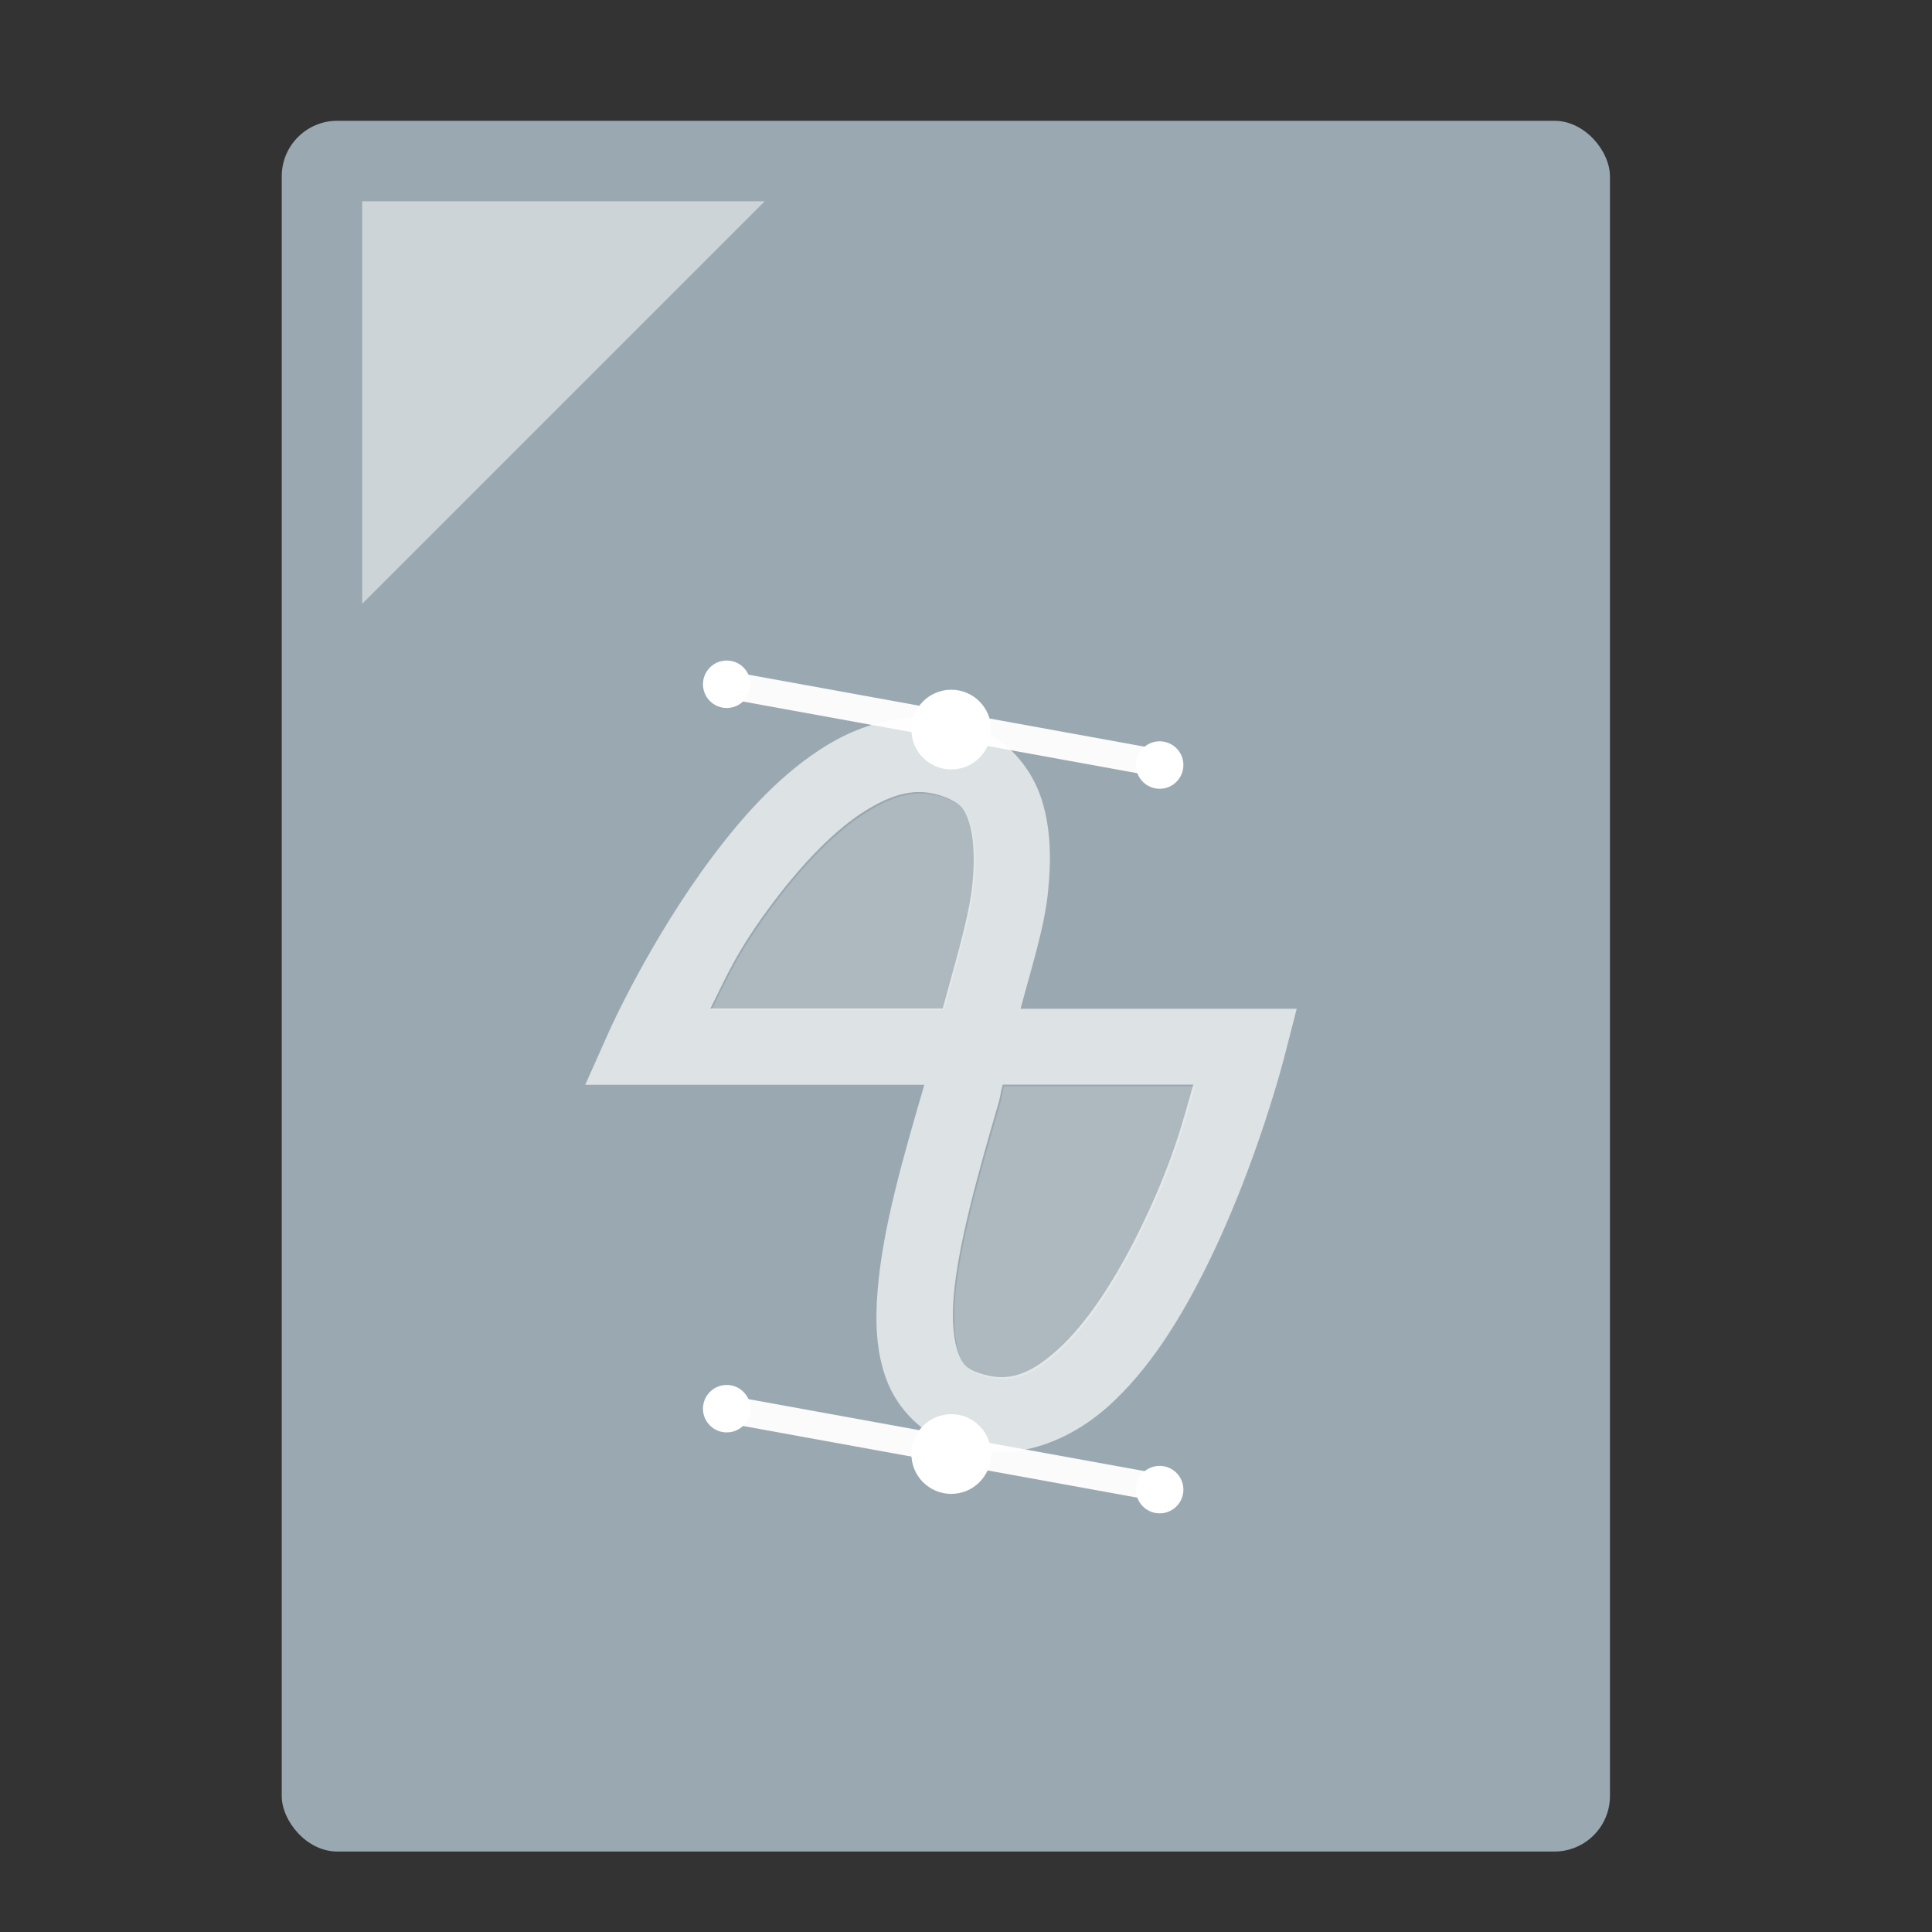 <?xml version="1.0" encoding="UTF-8" standalone="no"?>
<!-- Created with Inkscape (http://www.inkscape.org/) -->

<svg
   xmlns:dc="http://purl.org/dc/elements/1.1/"
   xmlns:cc="http://creativecommons.org/ns#"
   xmlns:rdf="http://www.w3.org/1999/02/22-rdf-syntax-ns#"
   xmlns:svg="http://www.w3.org/2000/svg"
   xmlns="http://www.w3.org/2000/svg"
   xmlns:sodipodi="http://sodipodi.sourceforge.net/DTD/sodipodi-0.dtd"
   xmlns:inkscape="http://www.inkscape.org/namespaces/inkscape"
   width="48"
   height="48"
   viewBox="0 0 12.7 12.7"
   version="1.1"
   id="svg8"
   inkscape:version="0.92.2 (5c3e80d, 2017-08-06)"
   sodipodi:docname="application-drawing-template.svg">
  <rect x="0" y="0" width="12.7" height="12.7" fill="#333333" stroke="none"/>
  <defs
     id="defs2" />
  <sodipodi:namedview
     id="base"
     pagecolor="#ffffff"
     bordercolor="#666666"
     borderopacity="1.0"
     inkscape:pageopacity="0.0"
     inkscape:pageshadow="2"
     inkscape:zoom="5.6568543"
     inkscape:cx="26.669407"
     inkscape:cy="18.729088"
     inkscape:document-units="mm"
     inkscape:current-layer="layer1"
     showgrid="true"
     inkscape:window-width="1360"
     inkscape:window-height="712"
     inkscape:window-x="0"
     inkscape:window-y="24"
     inkscape:window-maximized="1"
     units="px">
    <inkscape:grid
       type="xygrid"
       id="grid815" />
  </sodipodi:namedview>
  <g
     inkscape:label="Capa 1"
     inkscape:groupmode="layer"
     id="layer1"
     transform="translate(0,-284.3)">
    <rect
       style="opacity:1;fill:#9aa9b1;fill-opacity:1;fill-rule:nonzero;stroke:none;stroke-width:0.292;stroke-linecap:round;stroke-linejoin:miter;stroke-miterlimit:4;stroke-dasharray:none;stroke-dashoffset:0;stroke-opacity:0.88"
       id="rect817"
       width="8.731"
       height="11.377"
       x="1.852"
       y="285.094"
       ry="0.365" />
    <path
       style="fill:#ffffff;fill-opacity:0.5;fill-rule:evenodd;stroke:none;stroke-width:0.073px;stroke-linecap:butt;stroke-linejoin:miter;stroke-opacity:1"
       d="M 2.381,285.623 H 5.027 L 2.381,288.269 Z"
       id="path819"
       inkscape:connector-curvature="0"
       sodipodi:nodetypes="cccc" />
    <path
       style="fill:#ffffff;fill-opacity:0.187;fill-rule:evenodd;stroke:none;stroke-width:1.89;stroke-linecap:butt;stroke-linejoin:miter;stroke-miterlimit:4;stroke-dasharray:none;stroke-opacity:0.658"
       d="M 22.598 19.699 C 22.263 19.747 21.919 19.893 21.533 20.127 C 20.762 20.595 19.942 21.45 19.236 22.385 C 18.293 23.633 18.04 24.286 17.65 25.057 L 23.422 25.057 C 23.715 23.97 24.076 22.804 24.16 21.971 C 24.227 21.309 24.186 20.769 24.08 20.436 C 23.974 20.102 23.87 19.978 23.607 19.859 C 23.259 19.701 22.933 19.652 22.598 19.699 z M 24.906 26.947 C 24.861 27.102 24.848 27.243 24.803 27.396 C 24.281 29.188 23.79 30.948 23.689 32.211 C 23.639 32.843 23.695 33.335 23.807 33.619 C 23.918 33.904 24.009 34.005 24.309 34.107 C 25.037 34.357 25.58 34.155 26.287 33.518 C 26.994 32.88 27.698 31.798 28.273 30.639 C 29.146 28.882 29.412 27.76 29.646 26.947 L 24.906 26.947 z "
       transform="matrix(0.265,0,0,0.265,0,284.3)"
       id="path956" />
    <path
       style="fill:none;fill-rule:evenodd;stroke:#fbfbfb;stroke-width:0.18;stroke-linecap:butt;stroke-linejoin:miter;stroke-opacity:1;stroke-miterlimit:4;stroke-dasharray:none"
       d="m 4.763,288.798 2.91,0.529"
       id="path958"
       inkscape:connector-curvature="0"
       sodipodi:nodetypes="cc" />
    <circle
       style="opacity:1;fill:#ffffff;fill-opacity:1;fill-rule:nonzero;stroke:none;stroke-width:0.396;stroke-linecap:round;stroke-linejoin:miter;stroke-miterlimit:4;stroke-dasharray:none;stroke-dashoffset:0;stroke-opacity:1"
       id="path960"
       cx="6.253"
       cy="289.096"
       r="0.262" />
    <circle
       style="opacity:1;fill:#ffffff;fill-opacity:1;fill-rule:nonzero;stroke:none;stroke-width:0.236;stroke-linecap:round;stroke-linejoin:miter;stroke-miterlimit:4;stroke-dasharray:none;stroke-dashoffset:0;stroke-opacity:0.658"
       id="path962"
       cx="7.623"
       cy="289.329"
       r="0.156" />
    <circle
       r="0.156"
       cy="288.798"
       cx="4.777"
       id="circle964"
       style="opacity:1;fill:#ffffff;fill-opacity:1;fill-rule:nonzero;stroke:none;stroke-width:0.236;stroke-linecap:round;stroke-linejoin:miter;stroke-miterlimit:4;stroke-dasharray:none;stroke-dashoffset:0;stroke-opacity:0.658" />
    <path
       style="fill:none;fill-rule:evenodd;stroke:#fbfbfb;stroke-width:0.18;stroke-linecap:butt;stroke-linejoin:miter;stroke-miterlimit:4;stroke-dasharray:none;stroke-opacity:1"
       d="m 4.762,293.56 2.91,0.529"
       id="path958-3"
       inkscape:connector-curvature="0"
       sodipodi:nodetypes="cc" />
    <circle
       style="opacity:1;fill:#ffffff;fill-opacity:1;fill-rule:nonzero;stroke:none;stroke-width:0.396;stroke-linecap:round;stroke-linejoin:miter;stroke-miterlimit:4;stroke-dasharray:none;stroke-dashoffset:0;stroke-opacity:1"
       id="path960-6"
       cx="6.253"
       cy="293.858"
       r="0.262" />
    <circle
       style="opacity:1;fill:#ffffff;fill-opacity:1;fill-rule:nonzero;stroke:none;stroke-width:0.236;stroke-linecap:round;stroke-linejoin:miter;stroke-miterlimit:4;stroke-dasharray:none;stroke-dashoffset:0;stroke-opacity:0.658"
       id="path962-7"
       cx="7.623"
       cy="294.092"
       r="0.156" />
    <circle
       r="0.156"
       cy="293.56"
       cx="4.777"
       id="circle964-5"
       style="opacity:1;fill:#ffffff;fill-opacity:1;fill-rule:nonzero;stroke:none;stroke-width:0.236;stroke-linecap:round;stroke-linejoin:miter;stroke-miterlimit:4;stroke-dasharray:none;stroke-dashoffset:0;stroke-opacity:0.658" />
    <path
       style="color:#000000;font-style:normal;font-variant:normal;font-weight:normal;font-stretch:normal;font-size:medium;line-height:normal;font-family:sans-serif;font-variant-ligatures:normal;font-variant-position:normal;font-variant-caps:normal;font-variant-numeric:normal;font-variant-alternates:normal;font-feature-settings:normal;text-indent:0;text-align:start;text-decoration:none;text-decoration-line:none;text-decoration-style:solid;text-decoration-color:#000000;letter-spacing:normal;word-spacing:normal;text-transform:none;writing-mode:lr-tb;direction:ltr;text-orientation:mixed;dominant-baseline:auto;baseline-shift:baseline;text-anchor:start;white-space:normal;shape-padding:0;clip-rule:nonzero;display:inline;overflow:visible;visibility:visible;opacity:1;isolation:auto;mix-blend-mode:normal;color-interpolation:sRGB;color-interpolation-filters:linearRGB;solid-color:#000000;solid-opacity:1;vector-effect:none;fill:#ffffff;fill-opacity:0.658;fill-rule:evenodd;stroke:none;stroke-width:0.5;stroke-linecap:butt;stroke-linejoin:miter;stroke-miterlimit:4;stroke-dasharray:none;stroke-dashoffset:0;stroke-opacity:1;color-rendering:auto;image-rendering:auto;shape-rendering:auto;text-rendering:auto;enable-background:accumulate"
       d="m 6.453,289.1 c -0.35,-0.159 -0.723,-0.08 -1.016,0.098 -0.293,0.178 -0.537,0.446 -0.746,0.723 -0.417,0.553 -0.686,1.156 -0.686,1.156 l -0.158,0.354 h 2.229 c -0.136,0.467 -0.274,0.938 -0.307,1.352 -0.017,0.21 -0.01,0.411 0.062,0.596 0.072,0.185 0.231,0.349 0.438,0.42 0.379,0.13 0.752,-0.017 1.02,-0.258 0.267,-0.241 0.471,-0.572 0.639,-0.91 0.336,-0.675 0.516,-1.389 0.516,-1.389 l 0.08,-0.311 H 6.709 c 0.068,-0.26 0.156,-0.529 0.18,-0.766 0.022,-0.214 0.019,-0.418 -0.041,-0.607 -0.06,-0.19 -0.197,-0.367 -0.395,-0.457 z m -0.207,0.455 c 0.07,0.032 0.097,0.064 0.125,0.152 0.028,0.088 0.039,0.231 0.021,0.406 -0.022,0.221 -0.118,0.529 -0.195,0.816 H 4.67 c 0.103,-0.204 0.17,-0.377 0.42,-0.707 0.187,-0.247 0.403,-0.474 0.607,-0.598 0.204,-0.124 0.364,-0.154 0.549,-0.07 z m 0.344,1.875 H 7.844 c -0.062,0.215 -0.132,0.512 -0.363,0.977 -0.152,0.307 -0.338,0.593 -0.525,0.762 -0.187,0.169 -0.331,0.222 -0.523,0.156 -0.079,-0.027 -0.103,-0.054 -0.133,-0.129 -0.029,-0.075 -0.045,-0.206 -0.031,-0.373 0.027,-0.334 0.157,-0.8 0.295,-1.273 0.012,-0.041 0.015,-0.078 0.027,-0.119 z"
       id="path990"
       inkscape:connector-curvature="0" />
  </g>
</svg>
